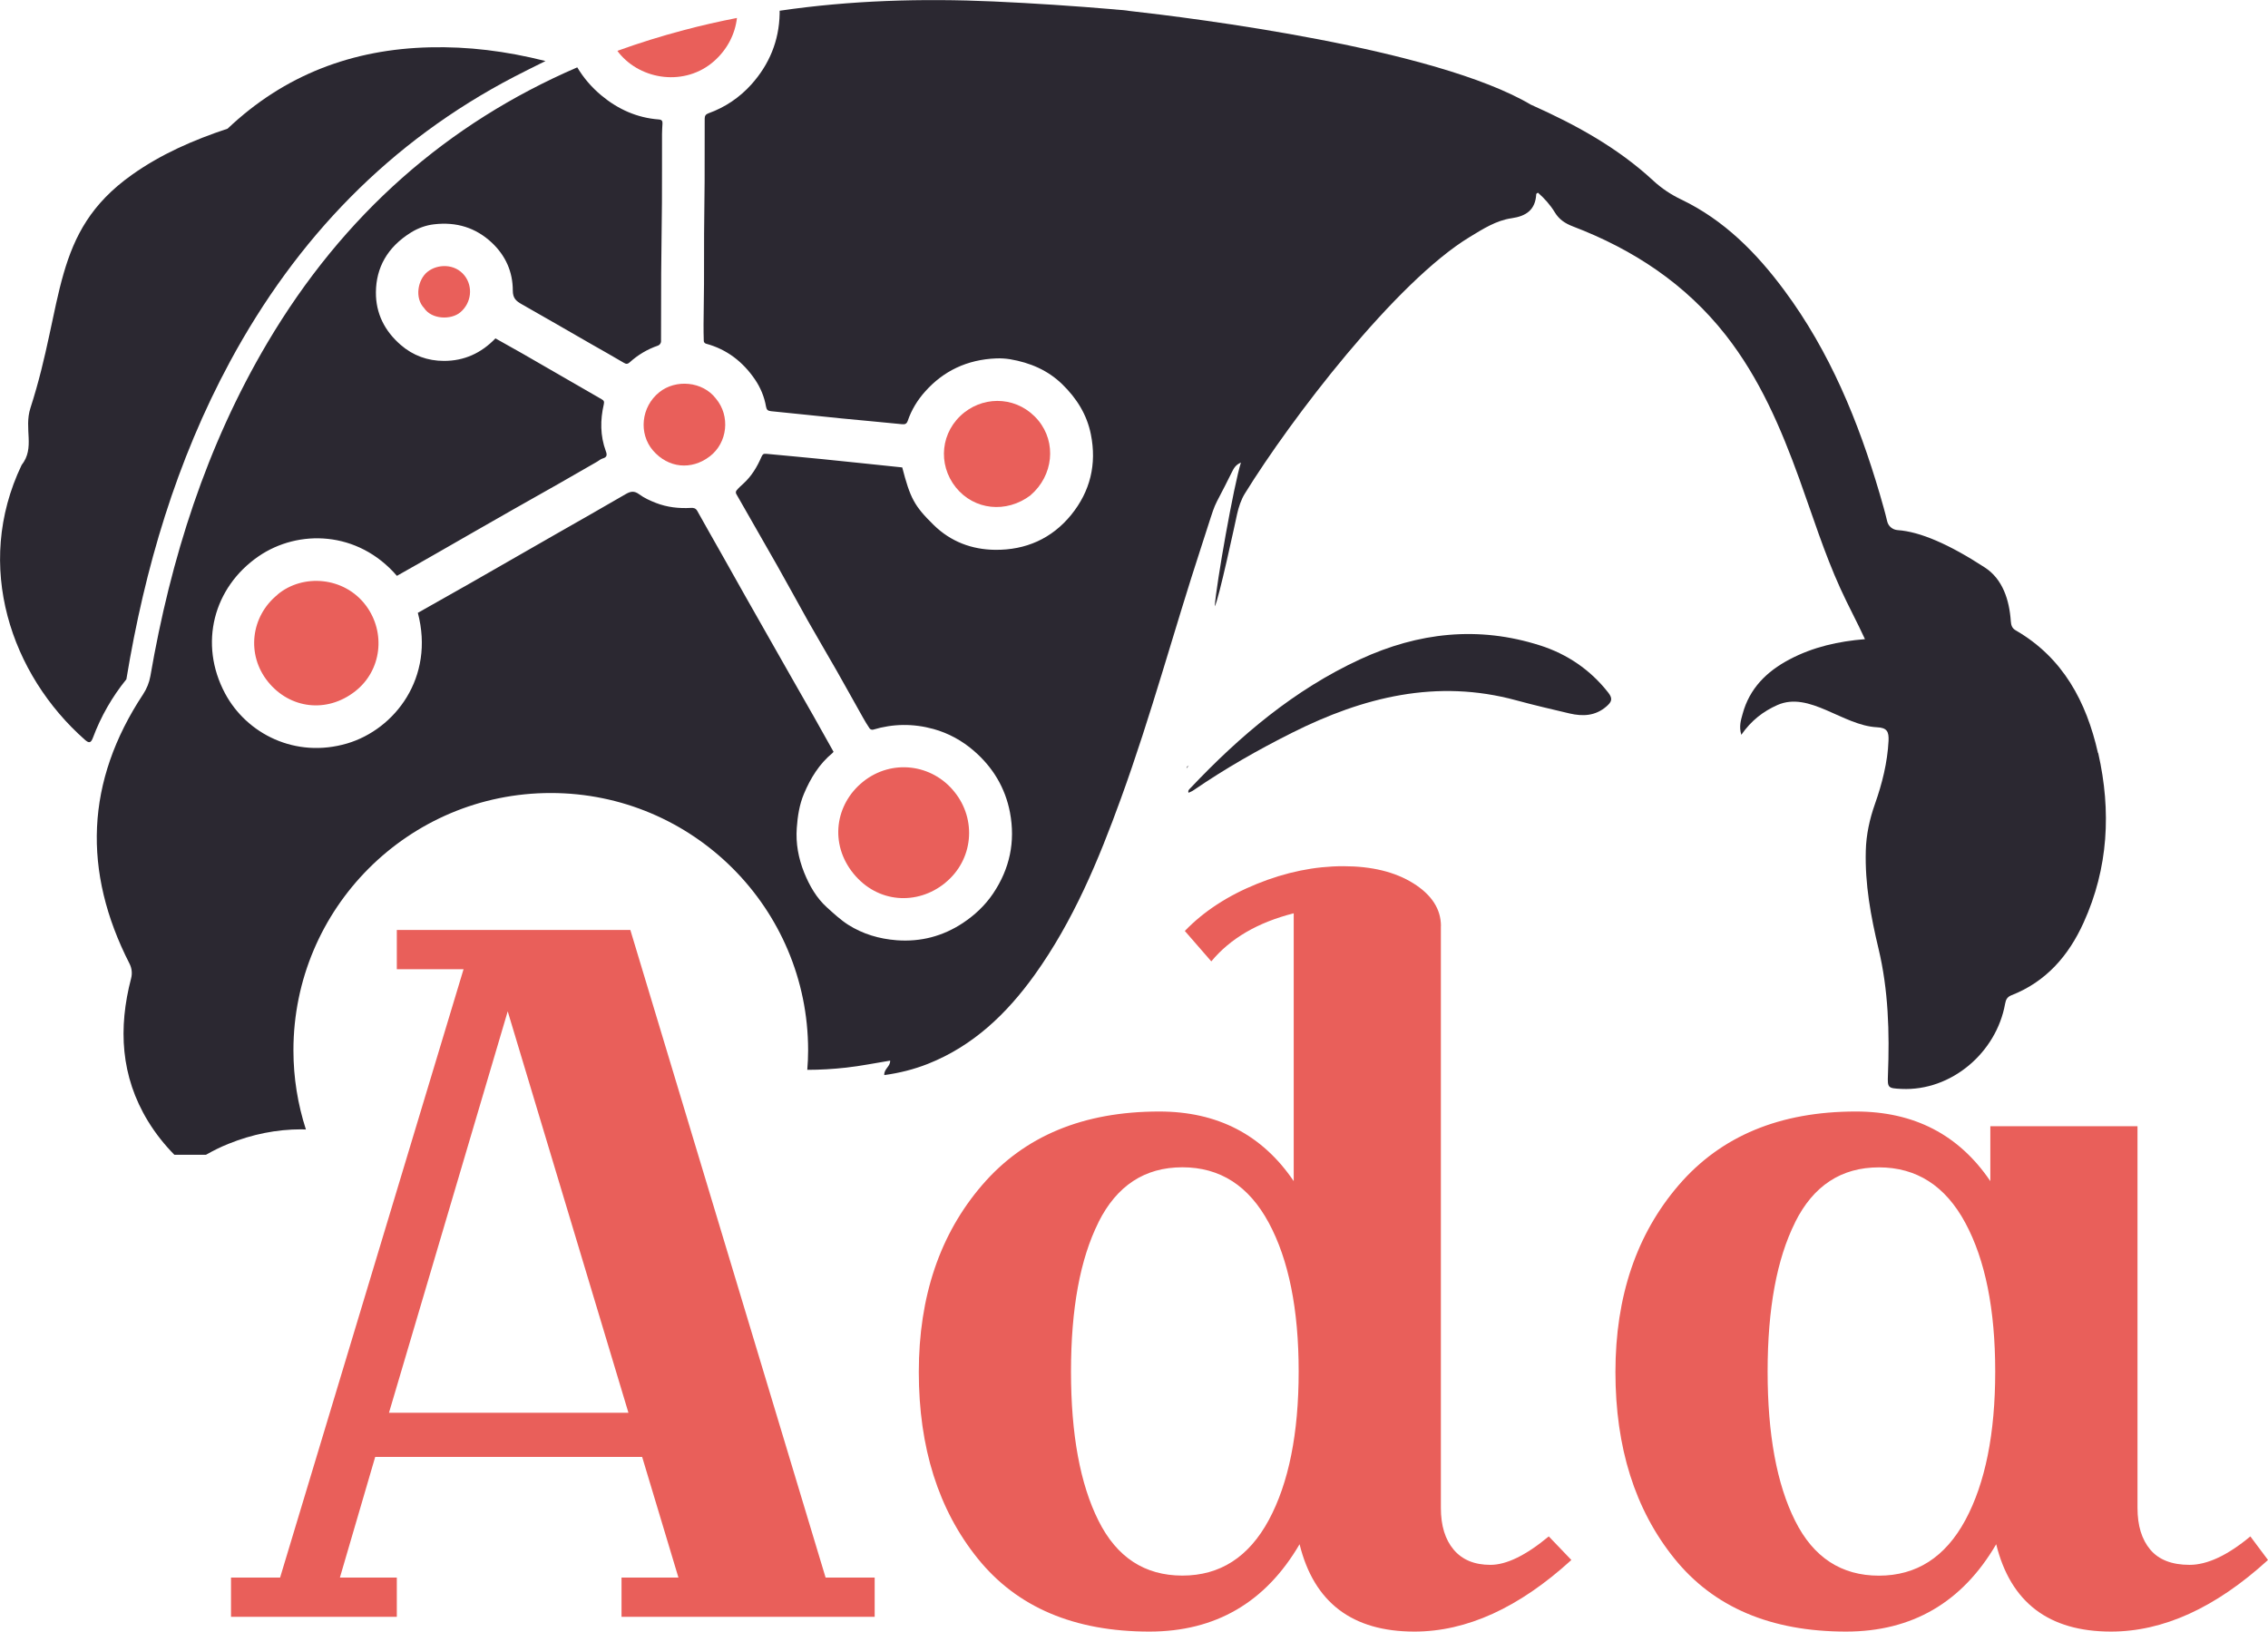 <?xml version="1.0" encoding="UTF-8"?><svg id="Layer_2" xmlns="http://www.w3.org/2000/svg" viewBox="0 0 298.06 214.43"><defs><style>.cls-1{fill:#e95f5a;}.cls-2{fill:#2b2831;}</style></defs><g id="Layer_1-2"><g><g><g><path class="cls-2" d="M30.23,47.52c8.75-16.19,20.98-28.92,37.4-37.46,1.23-.64,2.48-1.25,4.06-2.04-5.25-1.32-10.18-1.92-15.2-1.8-10.14,.24-19.09,3.59-26.58,10.69-4.47,1.48-8.77,3.35-12.61,6.09-10.58,7.53-8.82,16.77-13.3,30.62-.89,2.76,.65,5.21-1.16,7.5-6.35,13.27-1.35,27.58,8.3,36.09,.57,.51,.81,.44,1.08-.27,1.04-2.78,2.51-5.35,4.39-7.67,2.41-14.62,6.56-28.67,13.62-41.75Z"/><path class="cls-2" d="M202.41,84.83c-8.12-2.6-16.02-1.72-23.67,1.82-8.65,4-15.78,10.04-22.27,16.9-.16,.17-.4,.34-.27,.64,.23-.11,.47-.2,.68-.35,4.13-2.83,8.46-5.3,12.93-7.54,9.35-4.69,19.02-7.11,29.46-4.26,2.32,.63,4.67,1.18,7.02,1.73,1.73,.4,3.38,.33,4.83-.93,.68-.59,.87-1.01,.24-1.81-2.35-3-5.37-5.05-8.94-6.2Z"/><path class="cls-2" d="M156.2,100.66s0-.02,0-.03c0,0-.01,0-.02,0l.02,.02Z"/><path class="cls-2" d="M156.2,100.66s-.02-.02-.02-.02c0,0-.01,.02-.02,.03,.01,0,.02,0,.04,0Z"/><path class="cls-2" d="M155.98,100.96c.06-.1,.12-.19,.18-.29-.17,.02-.18,.15-.18,.29Z"/><path class="cls-2" d="M155.94,100.95s0,.04,0,.06l.03-.03s0,0,0,0c0,0,0,0,0,0,0,0,0,0,0,0,0,0,0-.02,0-.03,0,0,0,.01-.01,.02,0,0-.02-.02-.03-.03Z"/></g><g><path class="cls-1" d="M96.84,2.36c-2.33,.46-4.66,.98-6.97,1.6-3,.79-5.91,1.7-8.73,2.72,.06,.08,.11,.17,.18,.25,2.94,3.65,8.75,4.44,12.53,1.1,1.76-1.56,2.76-3.58,3-5.67Z"/><path class="cls-1" d="M85.81,59.2c2.01,2.33,5.06,2.63,7.48,.77,2.32-1.78,2.72-5.3,.79-7.59-1.72-2.26-5.27-2.59-7.45-.82-2.38,1.92-2.72,5.42-.82,7.64Z"/><path class="cls-1" d="M56.18,35.72c-1.3,1.05-1.7,3.46-.45,4.76,.99,1.51,3.54,1.59,4.76,.57,1.48-1.24,1.69-3.39,.57-4.82-1.3-1.66-3.63-1.52-4.87-.51Z"/><path class="cls-1" d="M135.45,65.07c2.98-2.57,3.42-6.9,1-9.82-2.56-3.08-6.82-3.32-9.71-1.05-3.14,2.47-3.55,6.82-1.13,9.85,2.4,2.99,6.64,3.46,9.84,1.03Z"/><path class="cls-1" d="M124.2,116.04c3.73-3.02,4.18-8.34,1.23-11.97-2.92-3.66-8.23-4.36-12-1.34-3.69,2.96-4.45,8.18-1.26,12.09,3.16,3.87,8.35,4.21,12.04,1.22Z"/><path class="cls-1" d="M36.47,78.16c-3.52,2.85-4.12,7.9-1.24,11.45,2.86,3.53,7.71,4.17,11.45,1.24,3.49-2.73,4.05-7.73,1.41-11.27-2.84-3.81-8.32-4.22-11.63-1.43Z"/></g></g><g><path class="cls-1" d="M52.15,127.38v-5.16h30.69l25.66,85.11h6.45v5.16h-33.27v-5.16h7.48l-4.77-15.86H49.31l-4.64,15.86h7.48v5.16H30.36v-5.16h6.45l24.11-79.95h-8.77Zm14.57,5.55l-15.6,52.74h31.47l-15.86-52.74Z"/><path class="cls-1" d="M189.36,121.71v76.47c0,2.32,.56,4.15,1.68,5.48,1.12,1.33,2.73,2,4.83,2s4.66-1.24,7.67-3.74l2.97,3.1c-6.88,6.28-13.76,9.41-20.63,9.41-8.17,0-13.2-3.82-15.09-11.48-4.47,7.65-11.05,11.48-19.73,11.48-9.89,0-17.41-3.2-22.57-9.61-5.16-6.4-7.74-14.57-7.74-24.5s2.77-18.12,8.32-24.57c5.54-6.45,13.3-9.67,23.28-9.67,7.65,0,13.54,3.05,17.67,9.15v-35.2c-4.73,1.2-8.34,3.31-10.83,6.32l-3.48-4c2.49-2.58,5.65-4.64,9.48-6.19,3.82-1.55,7.61-2.32,11.35-2.32s6.81,.75,9.22,2.26c2.4,1.51,3.61,3.38,3.61,5.61Zm-45,38.94c-2.41,4.82-3.61,11.35-3.61,19.6s1.2,14.79,3.61,19.6c2.4,4.82,6.08,7.22,11.03,7.22s8.72-2.43,11.35-7.29c2.62-4.86,3.93-11.37,3.93-19.54s-1.31-14.68-3.93-19.54c-2.62-4.86-6.4-7.29-11.35-7.29s-8.62,2.41-11.03,7.22Z"/><path class="cls-1" d="M280.91,148.02v50.16c0,2.32,.56,4.15,1.68,5.48,1.12,1.33,2.84,2,5.16,2s4.99-1.24,7.99-3.74l2.32,3.1c-6.88,6.28-13.76,9.41-20.63,9.41-8.17,0-13.2-3.82-15.09-11.48-4.47,7.65-11.05,11.48-19.73,11.48-9.89,0-17.41-3.2-22.57-9.61-5.16-6.4-7.74-14.57-7.74-24.5s2.77-18.12,8.32-24.57c5.55-6.45,13.3-9.67,23.28-9.67,7.65,0,13.54,3.05,17.67,9.15v-7.22h19.34Zm-45,12.64c-2.41,4.82-3.61,11.35-3.61,19.6s1.2,14.79,3.61,19.6c2.4,4.82,6.08,7.22,11.02,7.22s8.72-2.43,11.35-7.29c2.62-4.86,3.93-11.37,3.93-19.54s-1.31-14.68-3.93-19.54c-2.62-4.86-6.4-7.29-11.35-7.29s-8.62,2.41-11.02,7.22Z"/></g><path class="cls-2" d="M275.71,98.94c-1.52-6.71-4.58-12.5-10.81-16.1-.49-.28-.6-.68-.64-1.19-.19-2.8-1.07-5.54-3.4-7.06q-7.09-4.62-11.47-4.92c-.67-.05-1.23-.51-1.38-1.17-.28-1.2-.63-2.38-.97-3.57-2.81-9.56-6.56-18.7-12.54-26.76-3.66-4.94-7.92-9.25-13.55-11.95-1.34-.64-2.58-1.46-3.67-2.47-4.72-4.37-10.26-7.39-16.06-9.98,0,0,0,0-.01,0-12.54-7.44-44.44-11.4-52.76-12.33-.28-.04-.57-.09-.85-.11-.29-.03-.59-.05-.88-.07-.18-.02-.28-.03-.28-.03h0c-5.29-.45-10.58-.8-15.88-1.04-9.44-.42-18.82-.14-28.1,1.22,0,.13,.01,.25,0,.38-.07,3.57-1.36,6.68-3.72,9.31-1.55,1.72-3.44,3-5.64,3.79-.36,.13-.49,.34-.49,.7,0,2.76,0,5.51-.01,8.27-.01,2.28-.06,4.57-.07,6.85-.01,2.19,0,4.38-.01,6.57-.01,1.77-.04,3.55-.06,5.32,0,.74,0,1.47,.03,2.21,0,.16,.14,.32,.3,.36,2.74,.74,4.84,2.38,6.42,4.69,.73,1.07,1.24,2.29,1.46,3.58,.07,.4,.24,.56,.65,.6,3.09,.3,6.17,.64,9.26,.95,2.65,.26,5.3,.49,7.95,.76,.4,.04,.62-.04,.76-.43,.5-1.47,1.3-2.77,2.33-3.91,2.35-2.62,5.43-4.16,9.34-4.31,.59-.02,1.19,.02,1.77,.11,2.65,.45,4.98,1.45,6.87,3.29,1.89,1.84,3.24,3.98,3.76,6.58,.79,3.93-.08,7.5-2.59,10.59-2.55,3.13-5.98,4.63-9.98,4.59-3.07-.03-5.84-1.07-8.07-3.25-2.58-2.52-3.1-3.55-4.15-7.58-3.5-.36-7-.74-10.5-1.09-2.46-.25-4.92-.46-7.38-.7-.36-.04-.48,.08-.62,.4-.57,1.32-1.3,2.54-2.38,3.52-.31,.28-.63,.57-.9,.9-.1,.12-.11,.33-.03,.46,1.79,3.16,3.61,6.29,5.4,9.45,1.35,2.38,2.65,4.79,3.99,7.18,1.25,2.21,2.55,4.4,3.81,6.61,1.16,2.04,2.29,4.09,3.44,6.13,.28,.49,.56,.98,.88,1.44,.1,.14,.32,.21,.48,.16,2.59-.78,5.24-.82,7.92-.08,1.96,.54,3.78,1.54,5.32,2.88,2.49,2.16,4.11,4.85,4.73,8.09,.72,3.83-.02,7.38-2.21,10.64-1.07,1.59-2.44,2.86-3.99,3.89-2.62,1.73-5.53,2.5-8.7,2.26-2.29-.18-4.43-.81-6.36-2.03-1-.64-1.89-1.47-2.78-2.27-1.4-1.26-2.31-2.87-3.01-4.59-.75-1.88-1.12-3.84-.97-5.87,.11-1.54,.34-3.05,.94-4.48,.87-2.06,2-3.92,3.75-5.36,.04-.03,.07-.08,.14-.17-.87-1.56-1.75-3.13-2.63-4.69-.92-1.63-1.86-3.26-2.79-4.89-.93-1.64-1.86-3.28-2.79-4.91-1.13-1.99-2.27-3.98-3.39-5.97-1.05-1.86-2.1-3.73-3.15-5.6-1.05-1.87-2.12-3.72-3.16-5.6-.21-.37-.51-.41-.84-.39-1.57,.09-3.11-.08-4.58-.65-.77-.3-1.55-.65-2.21-1.14-.64-.47-1.11-.4-1.74-.04-3.09,1.8-6.2,3.56-9.3,5.33-3.6,2.06-7.2,4.14-10.8,6.19-2.41,1.38-4.84,2.73-7.25,4.1,2.24,8.49-3.01,15.31-9.3,17.17-6.8,2-13.2-1.28-16.03-6.57-3.5-6.55-1.52-13.96,4.4-18.03,5.22-3.58,13.05-3.38,18.18,2.57,1.8-1.02,3.58-2.02,5.35-3.04,1.6-.91,3.2-1.84,4.81-2.76,1.71-.98,3.42-1.96,5.13-2.93,2.01-1.14,4.02-2.27,6.03-3.41,1.67-.95,3.33-1.91,5-2.87,.24-.14,.47-.35,.73-.42,.59-.16,.58-.5,.4-.97-.74-2.02-.74-4.08-.26-6.15,.08-.37,0-.5-.3-.67-3.45-1.98-6.9-3.98-10.35-5.97-1.19-.68-2.39-1.35-3.59-2.02-1.87,1.95-4.13,2.97-6.78,2.96-2.12,0-4.06-.7-5.67-2.1-2.1-1.82-3.29-4.14-3.26-6.94,.03-3.16,1.45-5.88,4.63-7.85,.91-.56,1.94-.94,3-1.06,2.95-.35,5.49,.44,7.6,2.41,1.82,1.71,2.76,3.84,2.76,6.29,0,1.01,.43,1.38,1.17,1.8,3.05,1.72,6.08,3.49,9.12,5.23,1.44,.83,2.9,1.63,4.32,2.48,.32,.19,.5,.15,.74-.06,1.09-.99,2.33-1.73,3.73-2.21,.21-.07,.4-.32,.4-.54,.02-3,0-6,.02-9,.02-3.09,.08-6.19,.1-9.28,.02-3,0-6,.01-9,0-.45,.04-.91,.06-1.36,.02-.33-.08-.51-.47-.54-2.87-.21-5.39-1.35-7.56-3.16-1.3-1.08-2.35-2.32-3.17-3.69-17.09,7.38-30.75,19.35-40.73,36.21-8.03,13.58-12.7,28.34-15.37,43.8-.15,.85-.48,1.66-.96,2.39-7.56,11.44-7.98,23.26-1.78,35.4,.3,.59,.38,1.27,.21,1.92-1.71,6.54-1.38,12.88,2.22,18.78,1.01,1.65,2.18,3.11,3.46,4.41h4.16c.94-.53,1.91-1.02,2.94-1.43,3.13-1.27,6.36-1.91,9.58-1.91,.21,0,.41,.01,.61,.02-1.06-3.28-1.64-6.77-1.64-10.4,0-18.68,15.14-33.82,33.82-33.82s33.82,15.14,33.82,33.82c0,.86-.04,1.71-.11,2.56,1.69,0,3.4-.1,5.1-.29,1.94-.21,3.85-.61,5.79-.92,.04,.78-.83,1.08-.77,1.9,1.99-.27,3.89-.75,5.72-1.47,5.96-2.36,10.37-6.59,14.04-11.7,5.08-7.09,8.39-15.05,11.34-23.18,3.97-10.91,6.97-22.13,10.58-33.15,2.36-7.22,1-3.67,4.01-9.76,.23-.46,.47-.94,1.18-1.24-.92,2.87-3.25,15.99-3.44,18.9,.48-.69,2.77-11.35,2.94-12.15,.19-.87,.54-1.91,1-2.65,6.04-9.79,19.86-27.88,29.59-33.76,1.73-1.05,3.46-2.16,5.48-2.45,1.94-.28,3.13-1.11,3.24-3.17,0-.06,.12-.11,.22-.19,.86,.75,1.62,1.6,2.21,2.57,.58,.96,1.36,1.47,2.4,1.87,7.93,3.03,14.8,7.55,20.09,14.3,4.44,5.67,7.23,12.18,9.65,18.87,1.74,4.82,3.27,9.72,5.39,14.39,1.02,2.25,2.21,4.43,3.24,6.68-3.46,.28-6.82,1.02-9.93,2.67-2.98,1.57-5.25,3.81-6.15,7.16-.22,.8-.5,1.64-.17,2.74,1.3-1.87,2.87-3.08,4.74-3.91,4.21-1.87,8.6,2.7,13.1,2.92,1.32,.06,1.56,.59,1.51,1.77-.15,2.88-.84,5.63-1.79,8.32-.7,1.98-1.15,4.04-1.2,6.14-.12,4.39,.65,8.6,1.67,12.86,1.3,5.43,1.46,11.02,1.24,16.6-.07,1.73,0,1.75,1.79,1.84,6.54,.3,12.47-4.77,13.61-11.21,.1-.54,.28-.88,.83-1.1,4.56-1.78,7.52-5.21,9.48-9.54,3.26-7.17,3.65-14.67,1.93-22.26Z"/></g></g></svg>